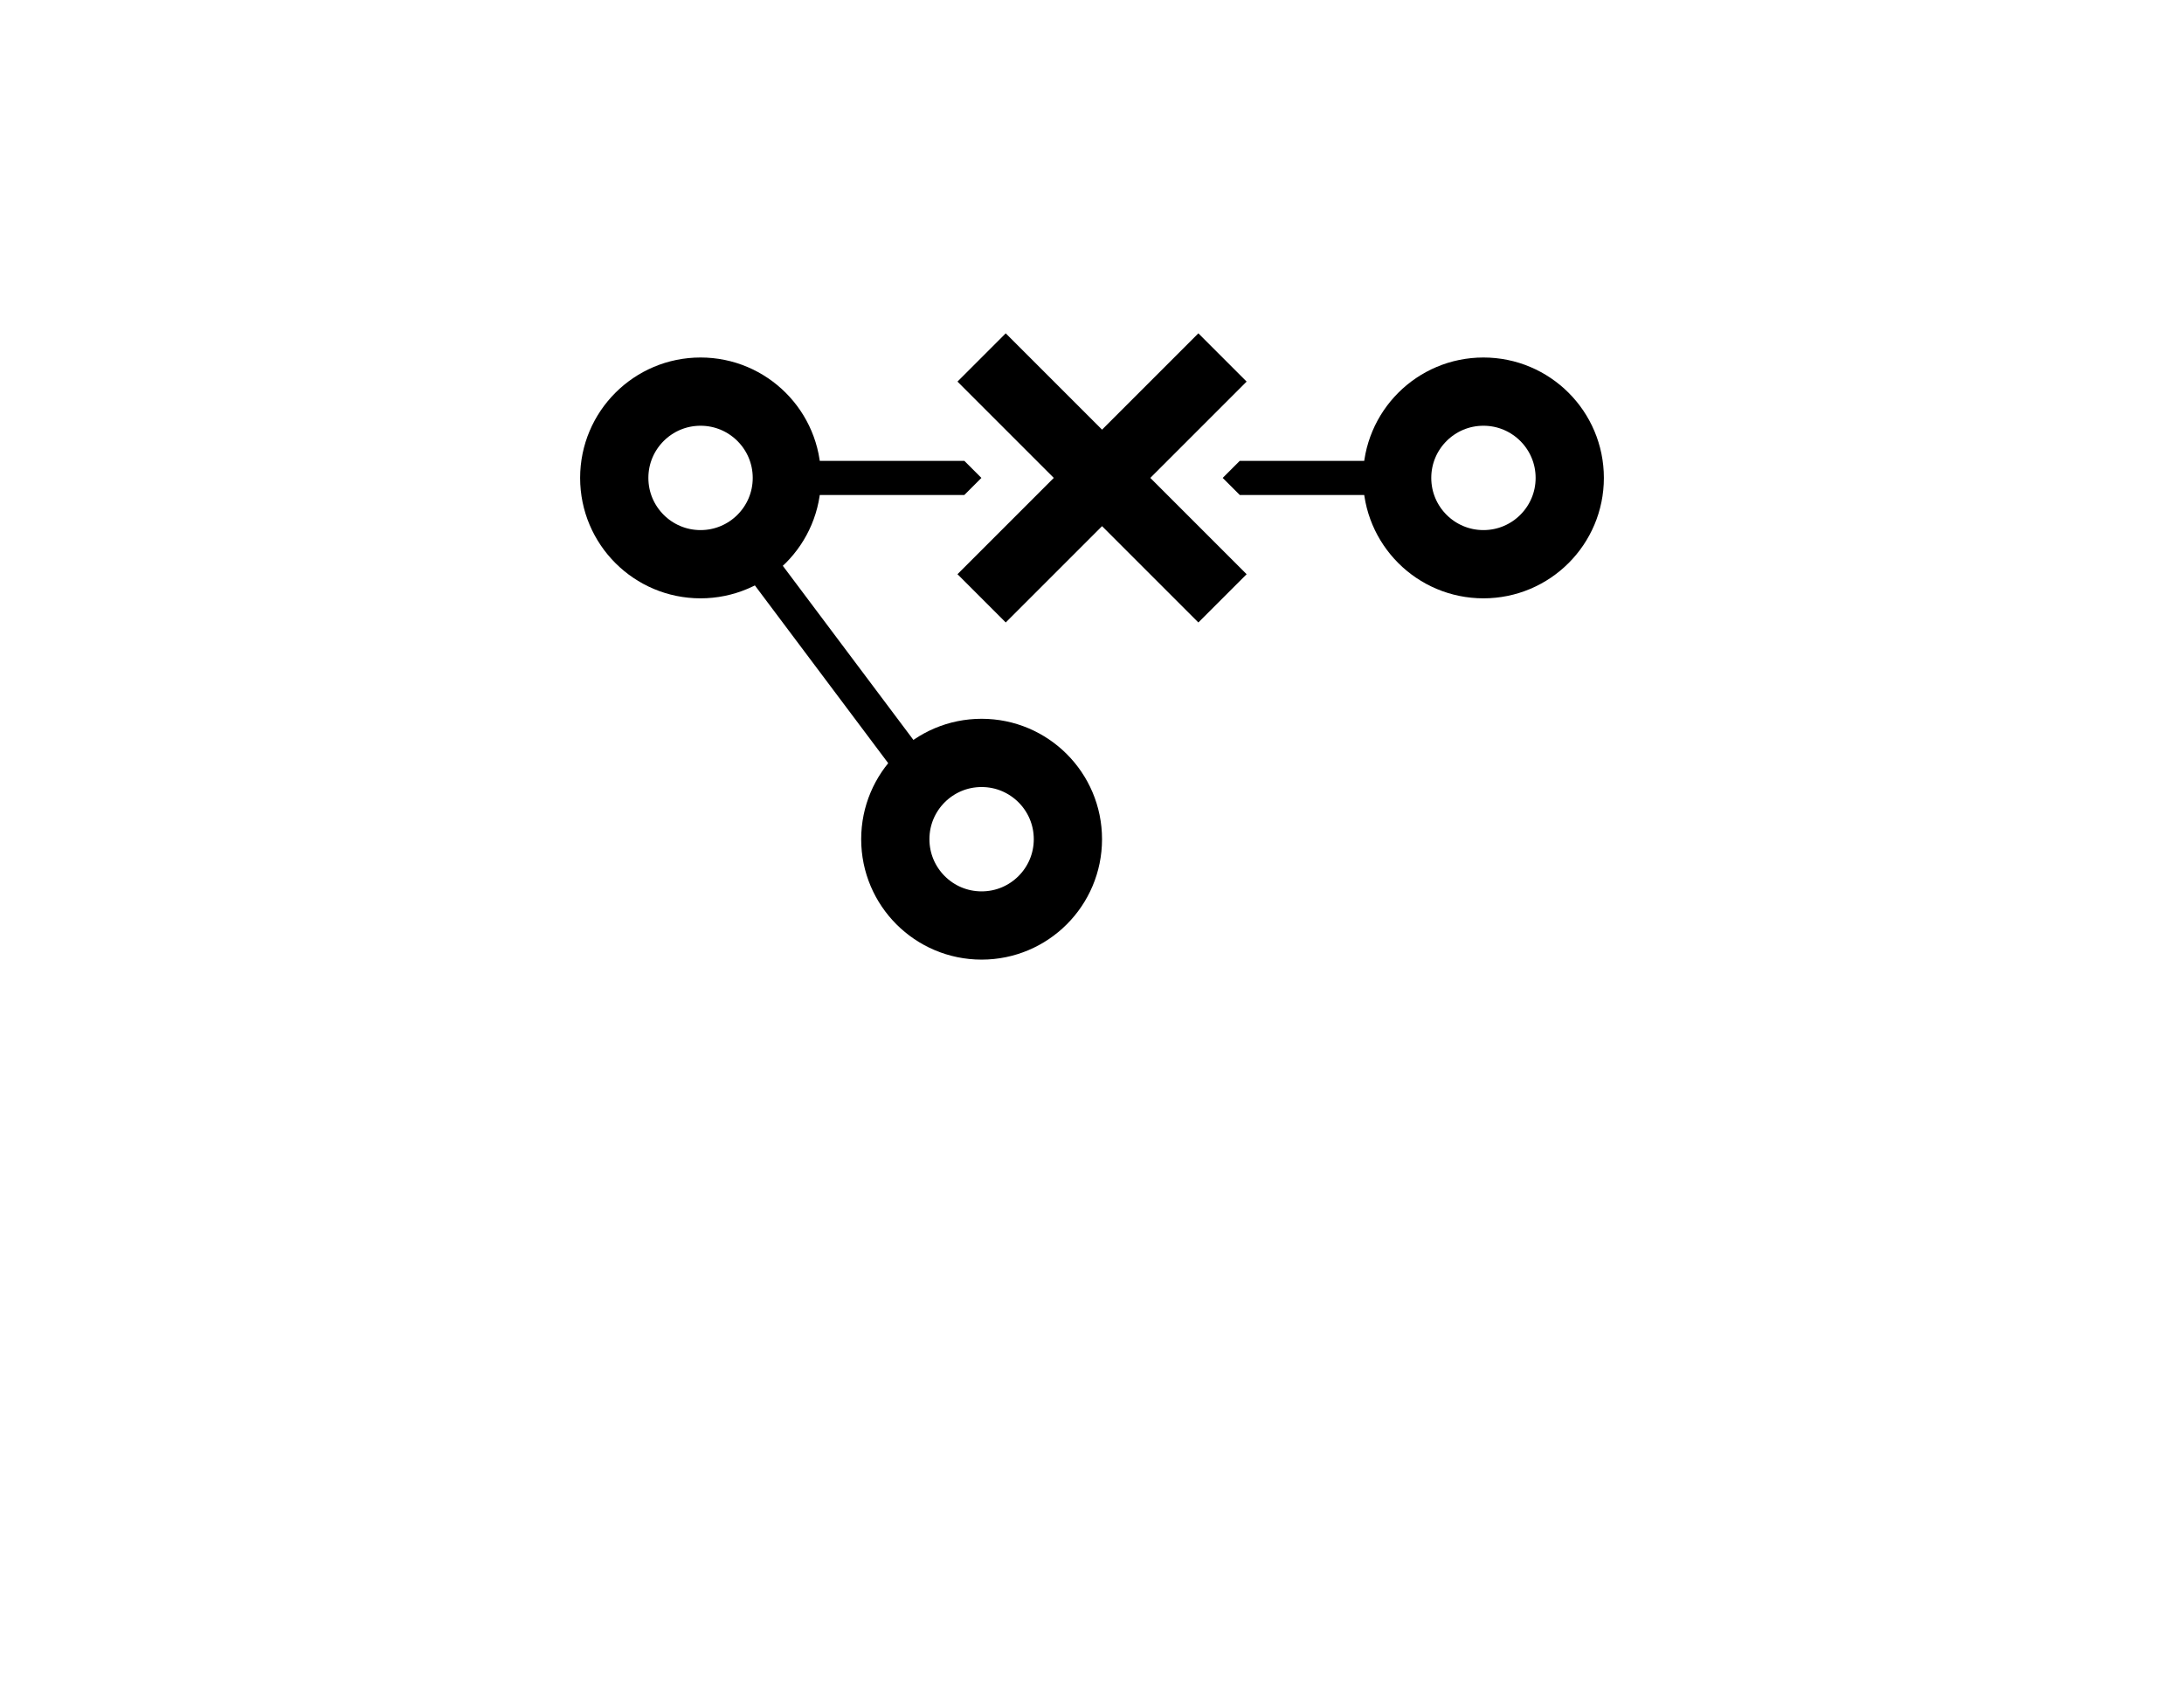 <svg width="64" height="50" viewBox="0 0 64 50" fill="none" xmlns="http://www.w3.org/2000/svg">
<circle r="2.529" transform="matrix(-1 0 0 1 43.471 14.006)" stroke="currentColor" stroke-width="2"/>
<path d="M27 22.829L21.706 15.77" stroke="currentColor"/>
<circle r="2.529" transform="matrix(-1 0 0 1 28.765 24.594)" stroke="currentColor" stroke-width="2"/>
<circle r="2.529" transform="matrix(-1 0 0 1 20.529 14.006)" stroke="currentColor" stroke-width="2"/>
<path fill-rule="evenodd" clip-rule="evenodd" d="M36.33 13.506H41.118V14.506H36.33L35.83 14.006L36.33 13.506ZM28.259 14.506H22.882V13.506H28.259L28.759 14.006L28.259 14.506Z" fill="currentColor"/>
<path d="M35.824 10.476L28.765 17.535" stroke="currentColor" stroke-width="2"/>
<path d="M28.765 10.476L35.824 17.535" stroke="currentColor" stroke-width="2"/>
</svg>

